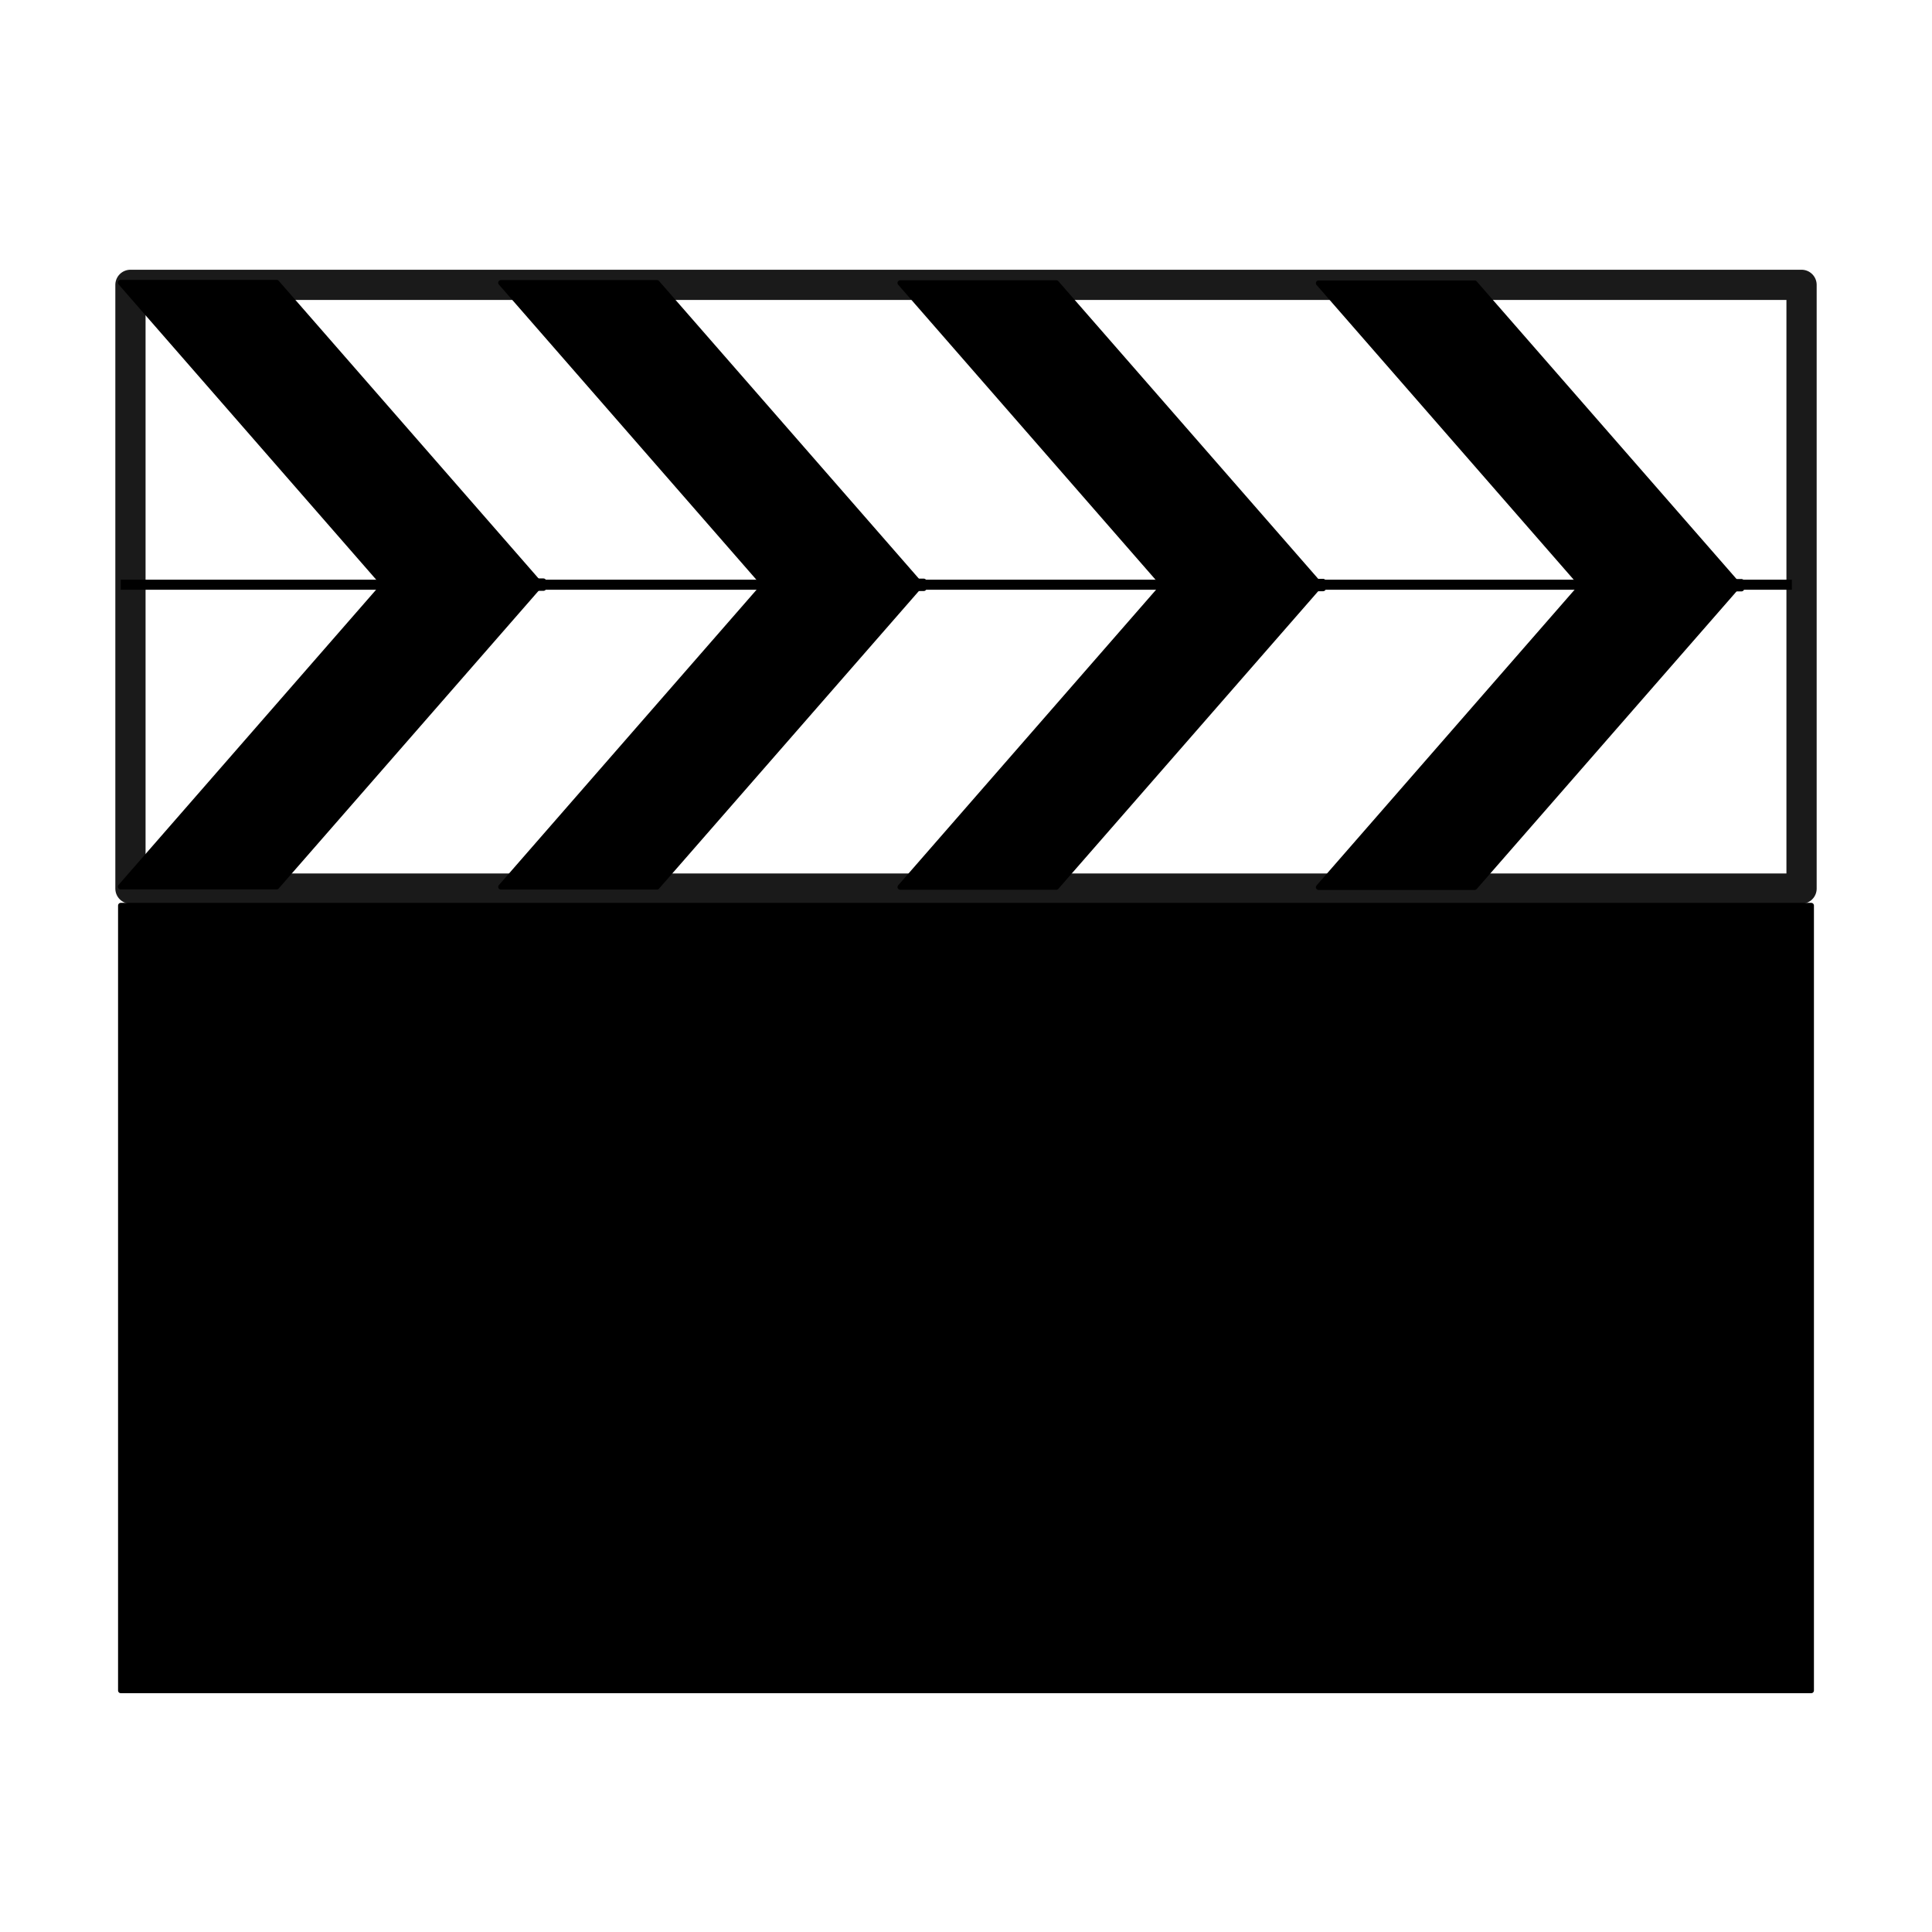<?xml version="1.0" encoding="UTF-8"?>
<!DOCTYPE svg PUBLIC "-//W3C//DTD SVG 1.1//EN" "http://www.w3.org/Graphics/SVG/1.1/DTD/svg11.dtd">
<svg version="1.2" width="101.6mm" height="101.6mm" viewBox="0 0 10160 10160" preserveAspectRatio="xMidYMid" fill-rule="evenodd" stroke-width="28.222" stroke-linejoin="round" xmlns="http://www.w3.org/2000/svg" xmlns:ooo="http://xml.openoffice.org/svg/export" xmlns:xlink="http://www.w3.org/1999/xlink" xmlns:presentation="http://sun.com/xmlns/staroffice/presentation" xmlns:smil="http://www.w3.org/2001/SMIL20/" xmlns:anim="urn:oasis:names:tc:opendocument:xmlns:animation:1.0" xmlns:svg="urn:oasis:names:tc:opendocument:xmlns:svg-compatible:1.0" xml:space="preserve">
 <defs class="ClipPathGroup">
  <clipPath id="presentation_clip_path" clipPathUnits="userSpaceOnUse">
   <rect x="0" y="0" width="10160" height="10160"/>
  </clipPath>
  <clipPath id="presentation_clip_path_shrink" clipPathUnits="userSpaceOnUse">
   <rect x="10" y="10" width="10140" height="10140"/>
  </clipPath>
 </defs>
 <defs class="TextShapeIndex">
  <g ooo:slide="id1" ooo:id-list="id3 id4 id5 id6 id7 id8 id9 id10 id11 id12 id13"/>
 </defs>
 <defs class="EmbeddedBulletChars">
  <g id="bullet-char-template-57356" transform="scale(0,-0)">
   <path d="M 580,1141 L 1163,571 580,0 -4,571 580,1141 Z"/>
  </g>
  <g id="bullet-char-template-57354" transform="scale(0,-0)">
   <path d="M 8,1128 L 1137,1128 1137,0 8,0 8,1128 Z"/>
  </g>
  <g id="bullet-char-template-10146" transform="scale(0,-0)">
   <path d="M 174,0 L 602,739 174,1481 1456,739 174,0 Z M 1358,739 L 309,1346 659,739 1358,739 Z"/>
  </g>
  <g id="bullet-char-template-10132" transform="scale(0,-0)">
   <path d="M 2015,739 L 1276,0 717,0 1260,543 174,543 174,936 1260,936 717,1481 1274,1481 2015,739 Z"/>
  </g>
  <g id="bullet-char-template-10007" transform="scale(0,-0)">
   <path d="M 0,-2 C -7,14 -16,27 -25,37 L 356,567 C 262,823 215,952 215,954 215,979 228,992 255,992 264,992 276,990 289,987 310,991 331,999 354,1012 L 381,999 492,748 772,1049 836,1024 860,1049 C 881,1039 901,1025 922,1006 886,937 835,863 770,784 769,783 710,716 594,584 L 774,223 C 774,196 753,168 711,139 L 727,119 C 717,90 699,76 672,76 641,76 570,178 457,381 L 164,-76 C 142,-110 111,-127 72,-127 30,-127 9,-110 8,-76 1,-67 -2,-52 -2,-32 -2,-23 -1,-13 0,-2 Z"/>
  </g>
  <g id="bullet-char-template-10004" transform="scale(0,-0)">
   <path d="M 285,-33 C 182,-33 111,30 74,156 52,228 41,333 41,471 41,549 55,616 82,672 116,743 169,778 240,778 293,778 328,747 346,684 L 369,508 C 377,444 397,411 428,410 L 1163,1116 C 1174,1127 1196,1133 1229,1133 1271,1133 1292,1118 1292,1087 L 1292,965 C 1292,929 1282,901 1262,881 L 442,47 C 390,-6 338,-33 285,-33 Z"/>
  </g>
  <g id="bullet-char-template-9679" transform="scale(0,-0)">
   <path d="M 813,0 C 632,0 489,54 383,161 276,268 223,411 223,592 223,773 276,916 383,1023 489,1130 632,1184 813,1184 992,1184 1136,1130 1245,1023 1353,916 1407,772 1407,592 1407,412 1353,268 1245,161 1136,54 992,0 813,0 Z"/>
  </g>
  <g id="bullet-char-template-8226" transform="scale(0,-0)">
   <path d="M 346,457 C 273,457 209,483 155,535 101,586 74,649 74,723 74,796 101,859 155,911 209,963 273,989 346,989 419,989 480,963 531,910 582,859 608,796 608,723 608,648 583,586 532,535 482,483 420,457 346,457 Z"/>
  </g>
  <g id="bullet-char-template-8211" transform="scale(0,-0)">
   <path d="M -4,459 L 1135,459 1135,606 -4,606 -4,459 Z"/>
  </g>
  <g id="bullet-char-template-61548" transform="scale(0,-0)">
   <path d="M 173,740 C 173,903 231,1043 346,1159 462,1274 601,1332 765,1332 928,1332 1067,1274 1183,1159 1299,1043 1357,903 1357,740 1357,577 1299,437 1183,322 1067,206 928,148 765,148 601,148 462,206 346,322 231,437 173,577 173,740 Z"/>
  </g>
 </defs>
 <g>
  <g id="id2" class="Master_Slide">
   <g id="bg-id2" class="Background"/>
   <g id="bo-id2" class="BackgroundObjects"/>
  </g>
 </g>
 <g class="SlideGroup">
  <g>
   <g id="container-id1">
    <g id="id1" class="Slide" clip-path="url(#presentation_clip_path)">
     <g class="Page">
      <g class="com.sun.star.drawing.CustomShape">
       <g id="id3">
        <rect class="BoundingBox" stroke="none" fill="none" x="634" y="4761" width="8893" height="4131"/>
        <path fill="rgb(0,0,0)" stroke="none" d="M 5080,8890 L 635,8890 635,4762 9525,4762 9525,8890 5080,8890 Z"/>
        <path fill="none" stroke="rgb(0,0,0)" d="M 5080,8890 L 635,8890 635,4762 9525,4762 9525,8890 5080,8890 Z"/>
       </g>
      </g>
      <g class="com.sun.star.drawing.CustomShape">
       <g id="id4">
        <rect class="BoundingBox" stroke="none" fill="none" x="606" y="1418" width="8949" height="3336"/>
        <g style="opacity: 0.898">
         <path fill="none" stroke="rgb(0,0,0)" stroke-width="159" stroke-linejoin="round" d="M 5080,4673 L 686,4673 686,1498 9474,1498 9474,4673 5080,4673 Z"/>
        </g>
       </g>
      </g>
      <g class="Group">
       <g class="com.sun.star.drawing.CustomShape">
        <g id="id5">
         <rect class="BoundingBox" stroke="none" fill="none" x="633" y="3055" width="2227" height="1610"/>
         <path fill="rgb(0,0,0)" stroke="none" d="M 2036,3056 L 2858,3056 1455,4663 634,4663 2036,3056 Z"/>
         <path fill="none" stroke="rgb(0,0,0)" d="M 2036,3056 L 2858,3056 1455,4663 634,4663 2036,3056 Z"/>
        </g>
       </g>
       <g class="com.sun.star.drawing.CustomShape">
        <g id="id6">
         <rect class="BoundingBox" stroke="none" fill="none" x="633" y="1485" width="2227" height="1610"/>
         <path fill="rgb(0,0,0)" stroke="none" d="M 2036,3093 L 2858,3093 1455,1486 634,1486 2036,3093 Z"/>
         <path fill="none" stroke="rgb(0,0,0)" d="M 2036,3093 L 2858,3093 1455,1486 634,1486 2036,3093 Z"/>
        </g>
       </g>
      </g>
      <g class="Group">
       <g class="com.sun.star.drawing.CustomShape">
        <g id="id7">
         <rect class="BoundingBox" stroke="none" fill="none" x="2633" y="3056" width="2227" height="1610"/>
         <path fill="rgb(0,0,0)" stroke="none" d="M 4036,3057 L 4858,3057 3455,4664 2634,4664 4036,3057 Z"/>
         <path fill="none" stroke="rgb(0,0,0)" d="M 4036,3057 L 4858,3057 3455,4664 2634,4664 4036,3057 Z"/>
        </g>
       </g>
       <g class="com.sun.star.drawing.CustomShape">
        <g id="id8">
         <rect class="BoundingBox" stroke="none" fill="none" x="2633" y="1486" width="2227" height="1610"/>
         <path fill="rgb(0,0,0)" stroke="none" d="M 4036,3094 L 4858,3094 3455,1487 2634,1487 4036,3094 Z"/>
         <path fill="none" stroke="rgb(0,0,0)" d="M 4036,3094 L 4858,3094 3455,1487 2634,1487 4036,3094 Z"/>
        </g>
       </g>
      </g>
      <g class="Group">
       <g class="com.sun.star.drawing.CustomShape">
        <g id="id9">
         <rect class="BoundingBox" stroke="none" fill="none" x="4733" y="3057" width="2227" height="1610"/>
         <path fill="rgb(0,0,0)" stroke="none" d="M 6136,3058 L 6958,3058 5555,4665 4734,4665 6136,3058 Z"/>
         <path fill="none" stroke="rgb(0,0,0)" d="M 6136,3058 L 6958,3058 5555,4665 4734,4665 6136,3058 Z"/>
        </g>
       </g>
       <g class="com.sun.star.drawing.CustomShape">
        <g id="id10">
         <rect class="BoundingBox" stroke="none" fill="none" x="4733" y="1487" width="2227" height="1610"/>
         <path fill="rgb(0,0,0)" stroke="none" d="M 6136,3095 L 6958,3095 5555,1488 4734,1488 6136,3095 Z"/>
         <path fill="none" stroke="rgb(0,0,0)" d="M 6136,3095 L 6958,3095 5555,1488 4734,1488 6136,3095 Z"/>
        </g>
       </g>
      </g>
      <g class="Group">
       <g class="com.sun.star.drawing.CustomShape">
        <g id="id11">
         <rect class="BoundingBox" stroke="none" fill="none" x="6933" y="3058" width="2227" height="1610"/>
         <path fill="rgb(0,0,0)" stroke="none" d="M 8336,3059 L 9158,3059 7755,4666 6934,4666 8336,3059 Z"/>
         <path fill="none" stroke="rgb(0,0,0)" d="M 8336,3059 L 9158,3059 7755,4666 6934,4666 8336,3059 Z"/>
        </g>
       </g>
       <g class="com.sun.star.drawing.CustomShape">
        <g id="id12">
         <rect class="BoundingBox" stroke="none" fill="none" x="6933" y="1488" width="2227" height="1610"/>
         <path fill="rgb(0,0,0)" stroke="none" d="M 8336,3096 L 9158,3096 7755,1489 6934,1489 8336,3096 Z"/>
         <path fill="none" stroke="rgb(0,0,0)" d="M 8336,3096 L 9158,3096 7755,1489 6934,1489 8336,3096 Z"/>
        </g>
       </g>
      </g>
      <g class="com.sun.star.drawing.LineShape">
       <g id="id13">
        <rect class="BoundingBox" stroke="none" fill="none" x="608" y="3048" width="8843" height="55"/>
        <path fill="none" stroke="rgb(0,0,0)" stroke-width="53" stroke-linejoin="round" d="M 635,3075 L 9423,3075"/>
       </g>
      </g>
     </g>
    </g>
   </g>
  </g>
 </g>
</svg>